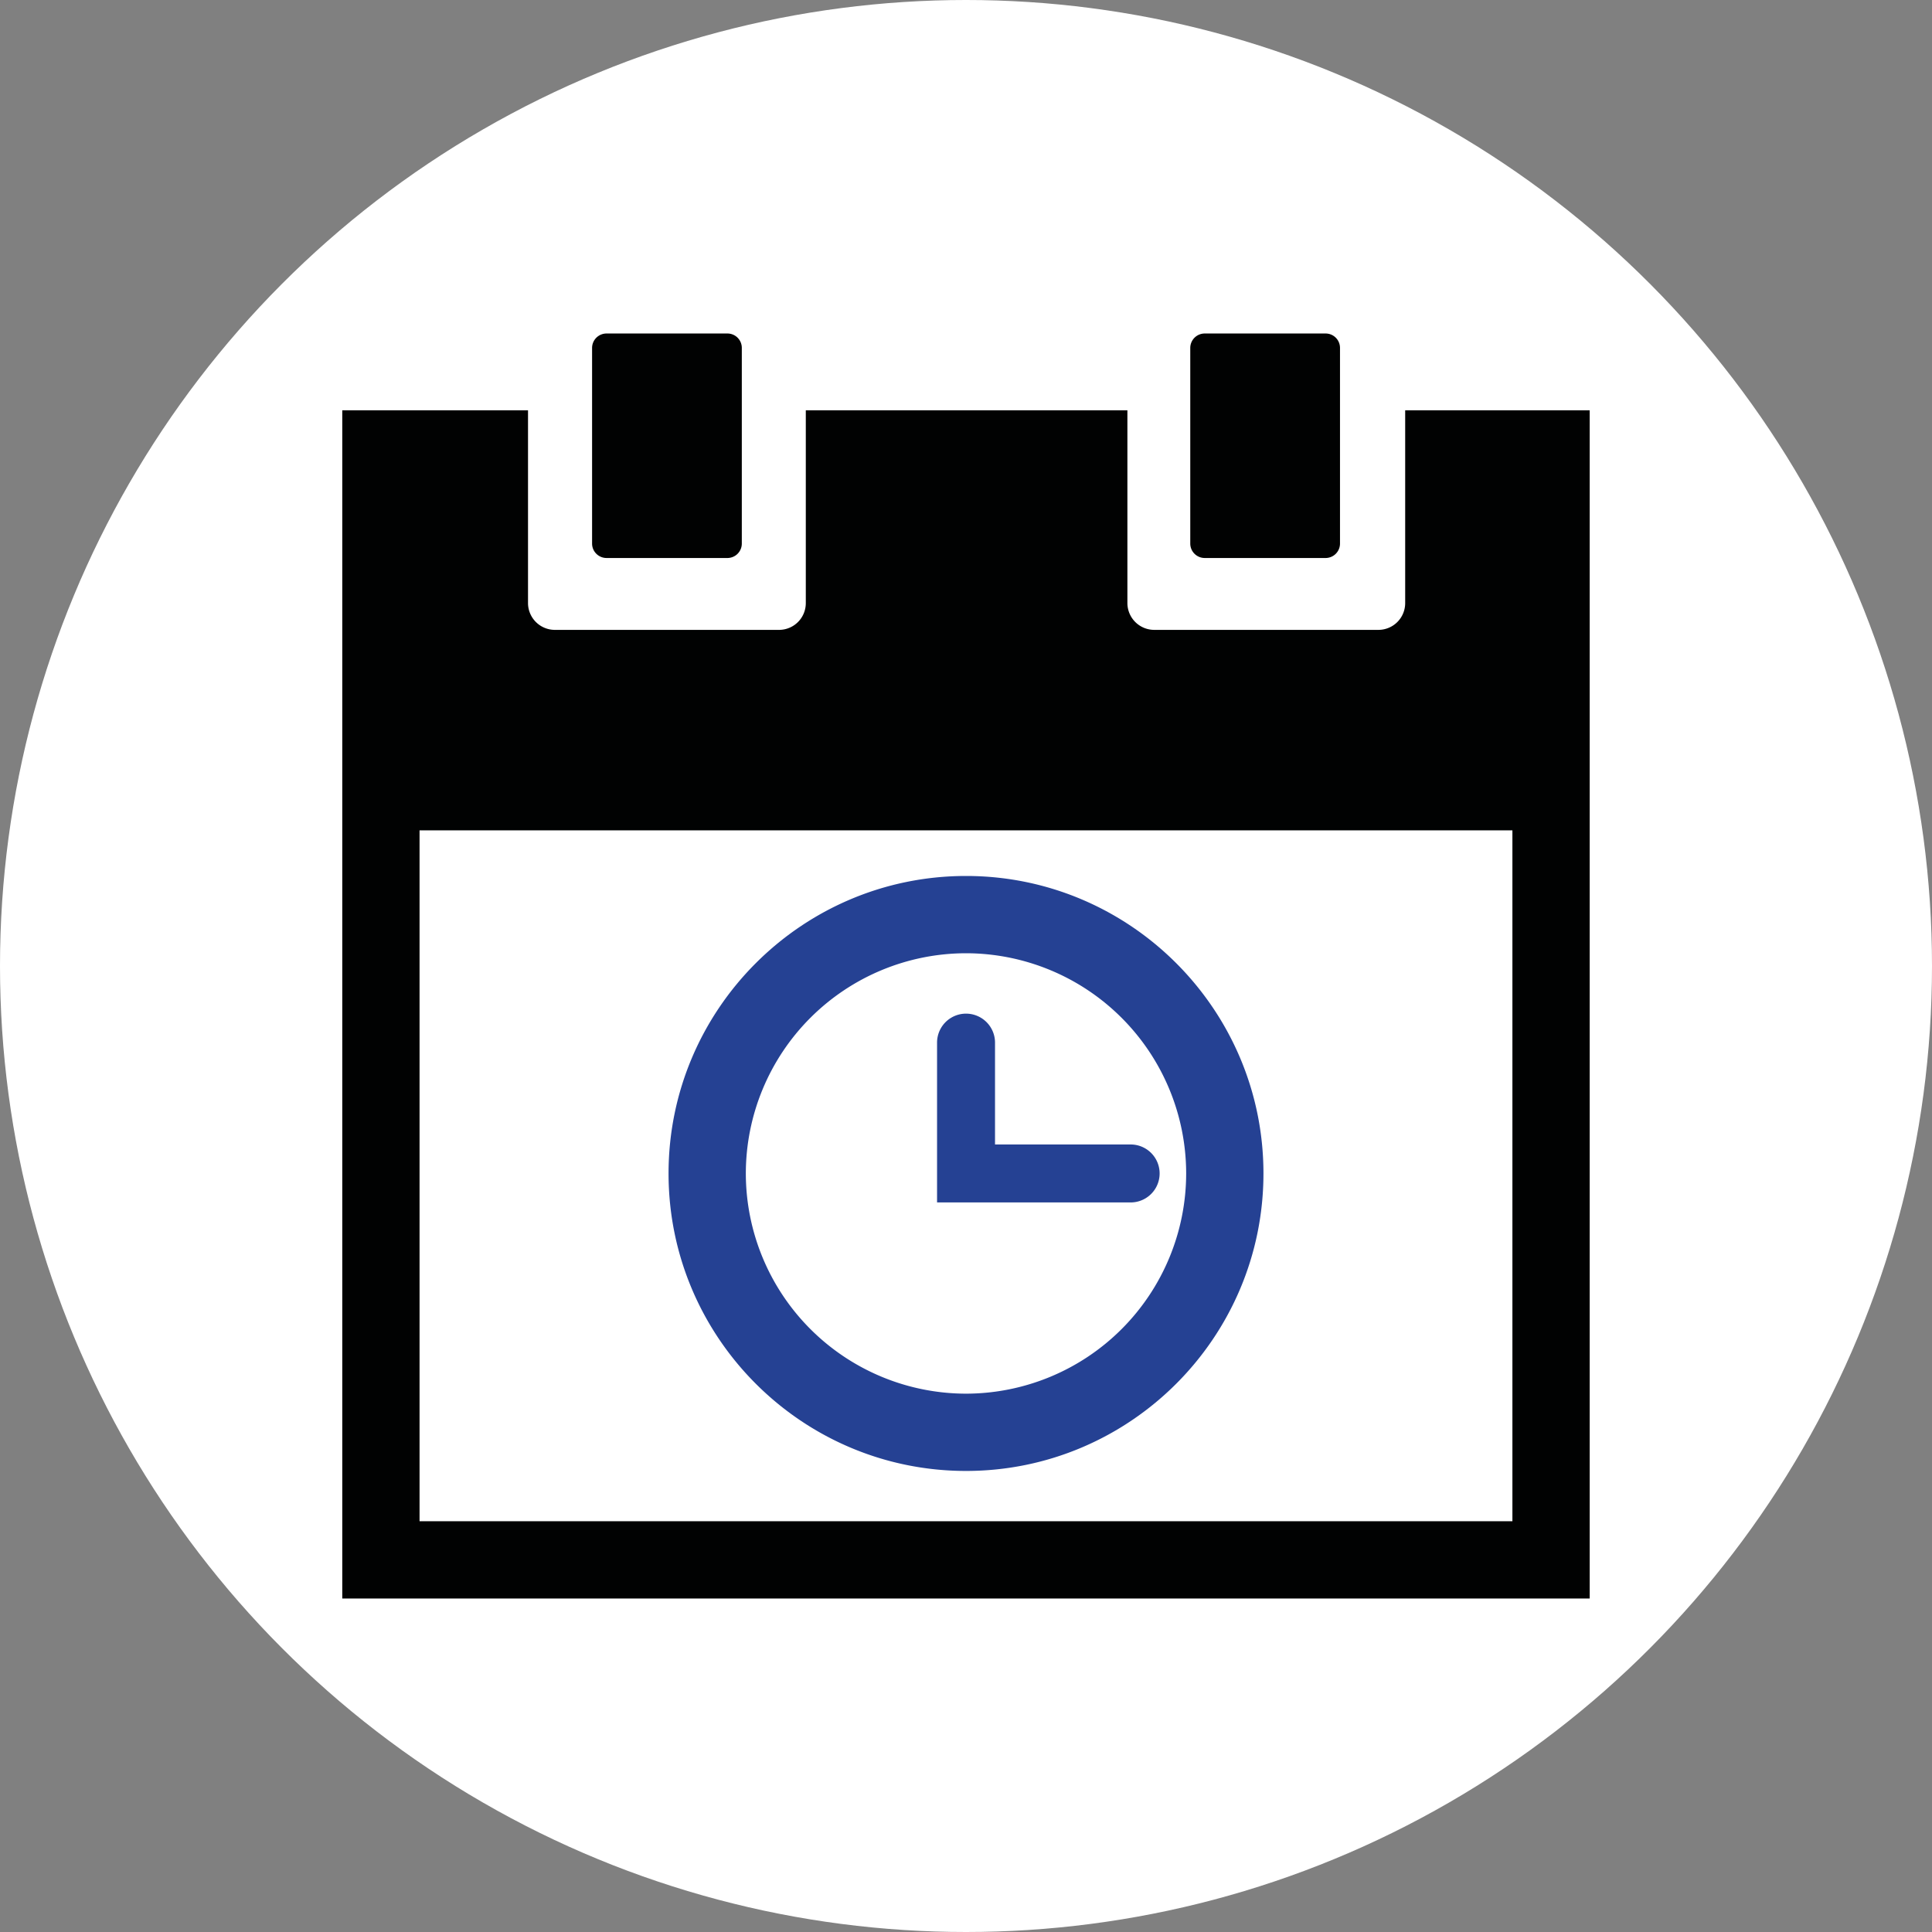<svg xmlns="http://www.w3.org/2000/svg" width="50" height="50" xml:space="preserve"><rect width="100%" height="100%" fill="#808080" stroke="none"/><circle fill="#FFF" cx="25" cy="25" r="25"/><g fill="#254193"><path d="M25.001 38.068c-4.246 0-7.699-3.454-7.699-7.699s3.453-7.699 7.699-7.699c4.244 0 7.697 3.454 7.697 7.699s-3.453 7.699-7.697 7.699zm0-13.398a5.705 5.705 0 0 0-5.699 5.699 5.706 5.706 0 0 0 5.699 5.699 5.705 5.705 0 0 0 5.697-5.699 5.705 5.705 0 0 0-5.697-5.699z"/><path d="M29.261 31.119h-5.01v-4.136a.75.75 0 0 1 1.5 0v2.636h3.51a.75.75 0 0 1 0 1.5z"/></g><g fill="#010202"><path d="M15.698 14.441h3.127a.373.373 0 0 0 .373-.374V9.004a.372.372 0 0 0-.373-.373h-3.127a.374.374 0 0 0-.375.373v5.063c0 .207.168.374.375.374z"/><path d="M36.366 10.619v4.988a.693.693 0 0 1-.692.694h-5.801a.695.695 0 0 1-.696-.694v-4.988h-8.323v4.988a.692.692 0 0 1-.692.694H14.36a.695.695 0 0 1-.695-.694v-4.988H8.858v30.75h32.283v-30.75h-4.775zm2.776 28.75H10.858v-17.88h28.283v17.88z"/><path d="M31.179 14.441h3.127a.373.373 0 0 0 .373-.374V9.004a.372.372 0 0 0-.373-.373h-3.127a.374.374 0 0 0-.375.373v5.063c0 .207.168.374.375.374z"/></g></svg>